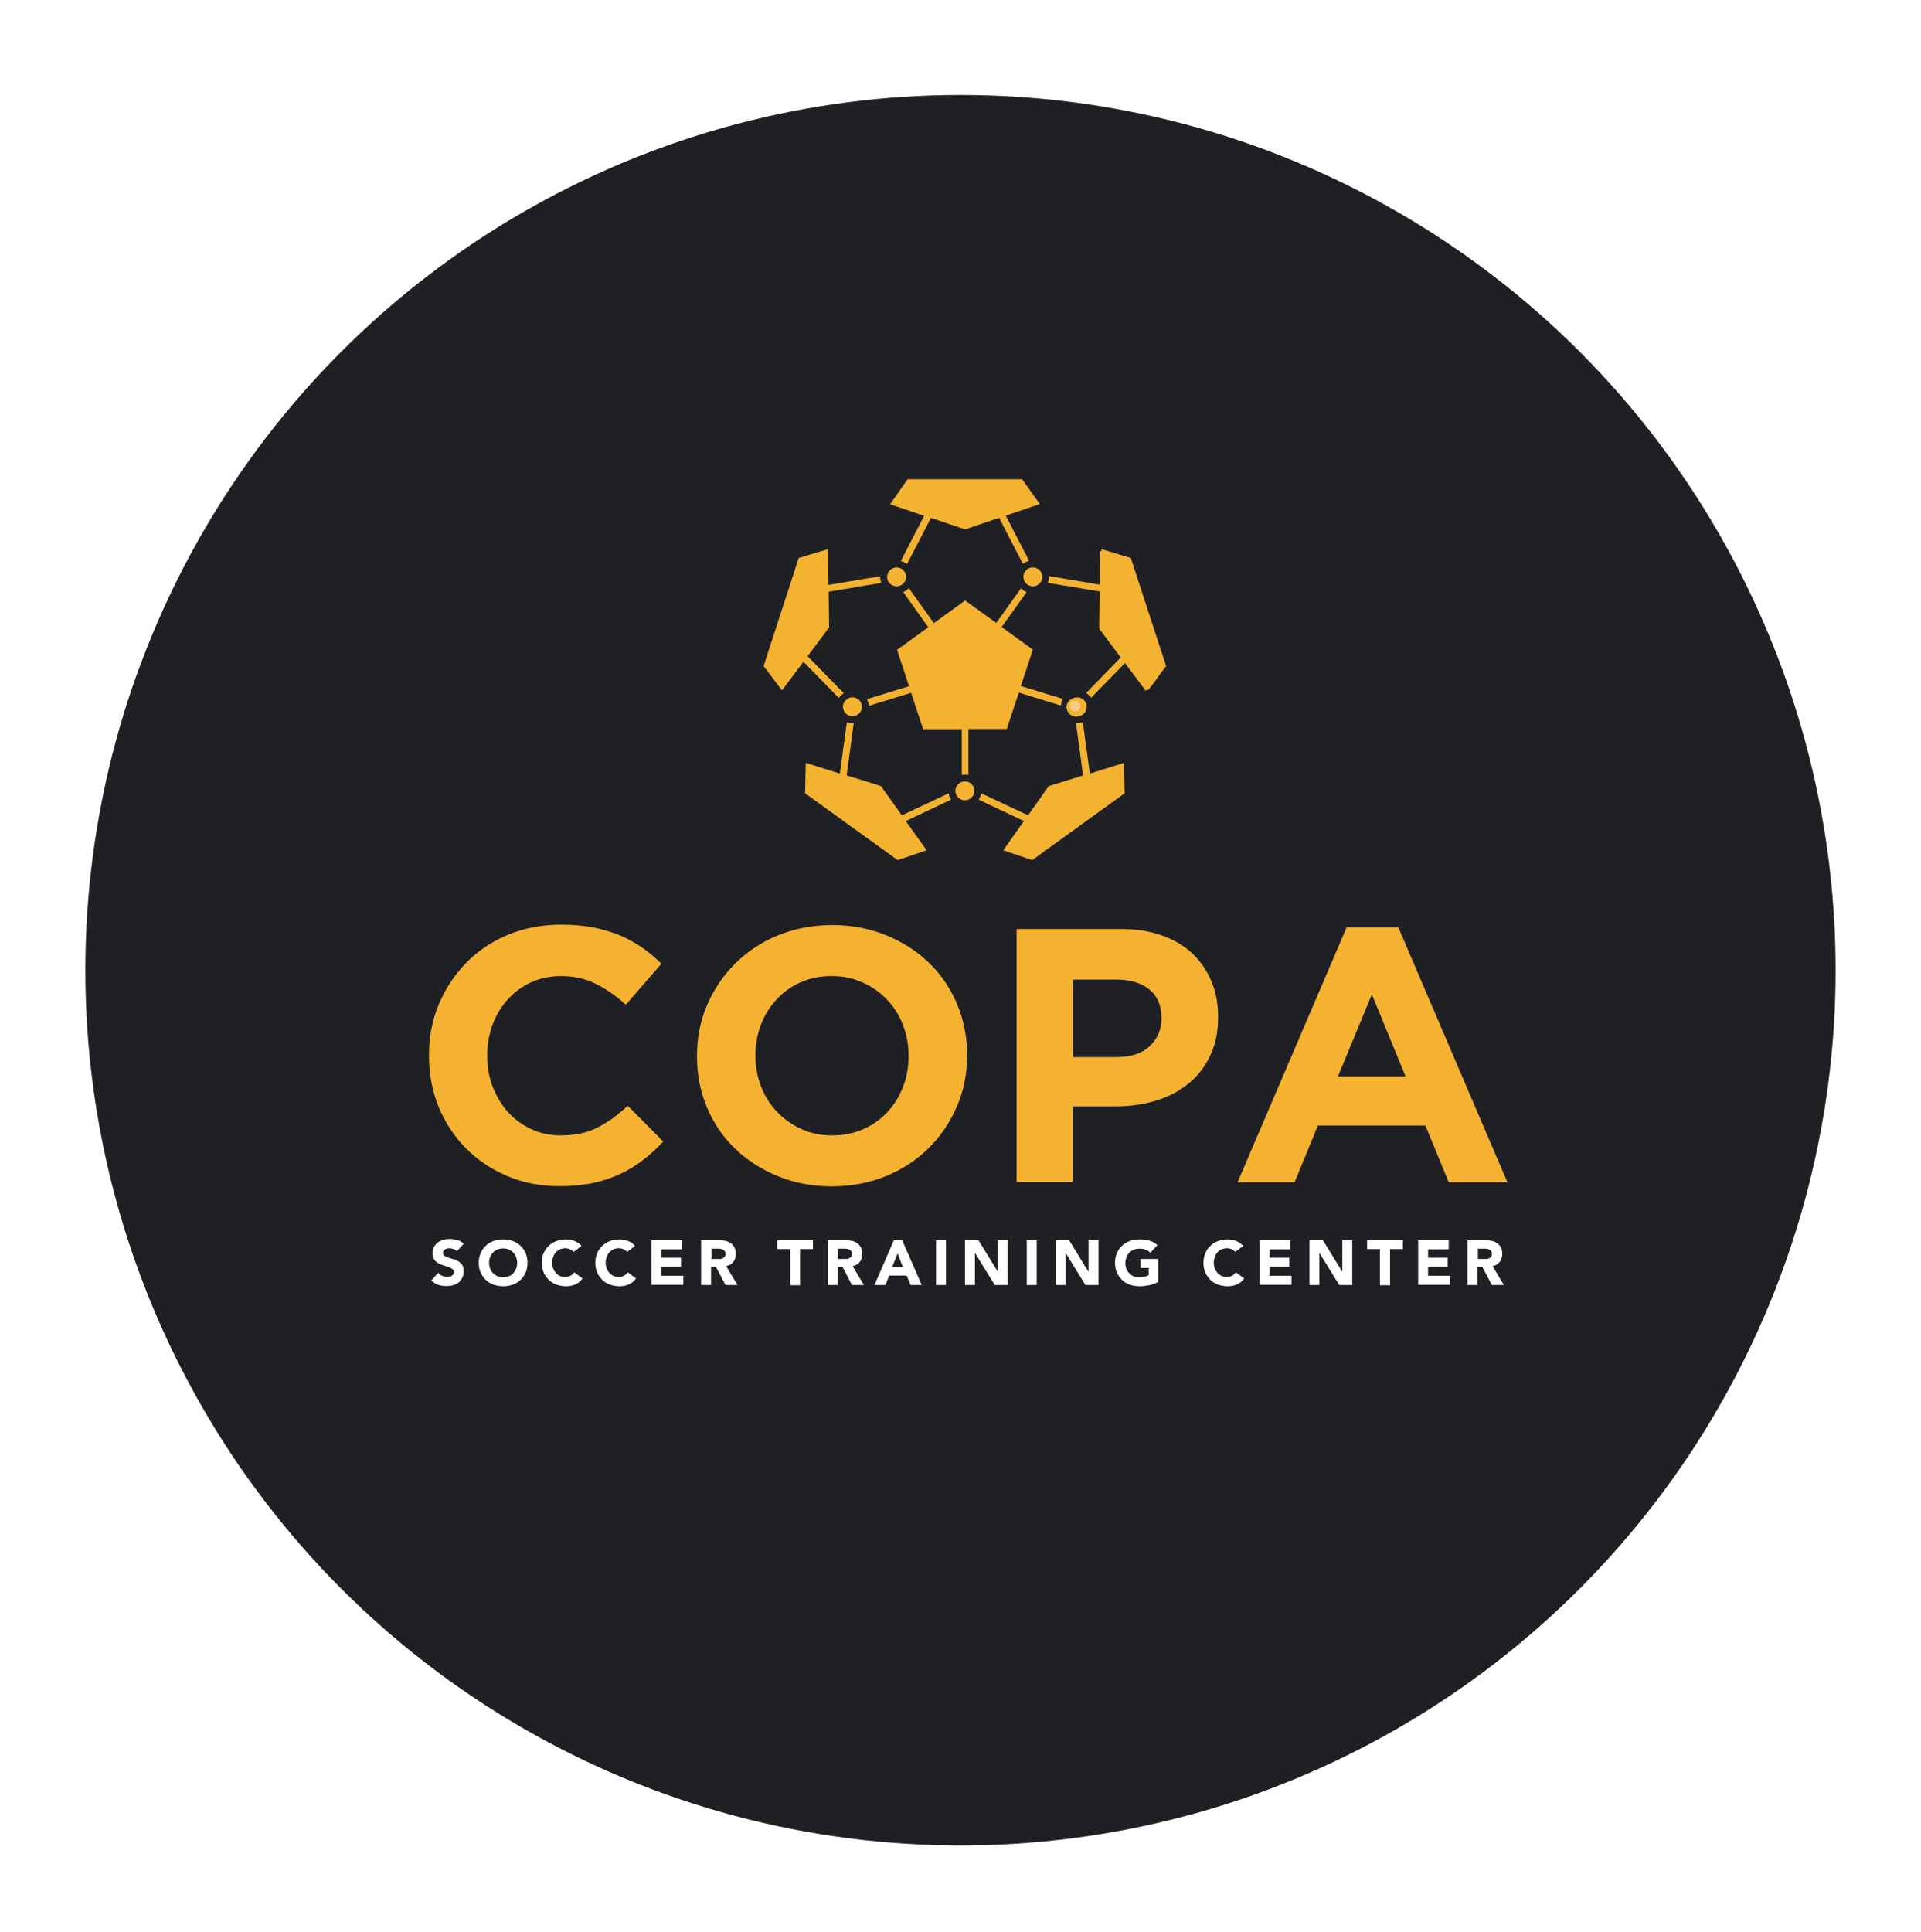 <svg width="180" height="181" viewBox="0 0 180 181" fill="none" xmlns="http://www.w3.org/2000/svg">
<g filter="url(#filter0_d_504_11884)">
<circle cx="90" cy="85.898" r="82" fill="#1F2024"/>
</g>
<g clip-path="url(#clip0_504_11884)" filter="url(#filter1_d_504_11884)">
<path fill-rule="evenodd" clip-rule="evenodd" d="M62.153 106.678L58.822 103.327C57.893 104.194 56.964 104.868 56.015 105.349C55.066 105.85 53.923 106.1 52.568 106.1C51.542 106.1 50.612 105.908 49.761 105.503C48.909 105.099 48.192 104.579 47.572 103.885C46.972 103.211 46.508 102.422 46.159 101.517C45.81 100.611 45.656 99.648 45.656 98.647V98.57C45.656 97.549 45.83 96.606 46.159 95.7C46.508 94.814 46.972 94.025 47.592 93.351C48.212 92.677 48.928 92.138 49.78 91.752C50.632 91.367 51.561 91.175 52.549 91.175C53.749 91.175 54.834 91.406 55.802 91.887C56.77 92.369 57.719 93.023 58.648 93.852L61.978 90.019C61.436 89.48 60.836 88.979 60.216 88.536C59.578 88.093 58.88 87.708 58.145 87.381C57.389 87.072 56.557 86.822 55.647 86.629C54.737 86.456 53.711 86.36 52.607 86.36C50.767 86.36 49.083 86.687 47.572 87.323C46.043 87.958 44.746 88.844 43.661 89.961C42.577 91.078 41.725 92.369 41.105 93.852C40.486 95.335 40.195 96.914 40.195 98.609V98.666C40.195 100.361 40.505 101.96 41.105 103.442C41.725 104.925 42.577 106.216 43.661 107.314C44.746 108.411 46.043 109.278 47.534 109.913C49.025 110.549 50.651 110.857 52.394 110.857C53.556 110.857 54.601 110.761 55.531 110.568C56.46 110.376 57.312 110.087 58.106 109.721C58.88 109.355 59.616 108.912 60.275 108.392C60.913 107.911 61.533 107.333 62.153 106.678ZM90.616 98.647V98.57C90.616 96.875 90.306 95.296 89.687 93.813C89.067 92.33 88.196 91.04 87.073 89.961C85.95 88.864 84.614 87.997 83.064 87.361C81.516 86.726 79.831 86.398 77.992 86.398C76.152 86.398 74.448 86.726 72.899 87.361C71.35 87.997 70.014 88.883 68.891 90C67.768 91.117 66.897 92.407 66.258 93.89C65.619 95.373 65.309 96.952 65.309 98.647V98.705C65.309 100.4 65.619 101.979 66.238 103.462C66.858 104.945 67.729 106.235 68.852 107.314C69.975 108.411 71.311 109.278 72.86 109.913C74.409 110.549 76.094 110.876 77.933 110.876C79.773 110.876 81.477 110.549 83.026 109.913C84.575 109.278 85.911 108.392 87.034 107.275C88.157 106.158 89.028 104.868 89.667 103.385C90.306 101.921 90.616 100.342 90.616 98.647ZM85.136 98.705C85.136 99.725 84.962 100.669 84.614 101.574C84.265 102.46 83.781 103.25 83.142 103.924C82.522 104.598 81.767 105.137 80.876 105.522C79.986 105.908 79.018 106.1 77.992 106.1C76.927 106.1 75.958 105.908 75.087 105.503C74.216 105.099 73.461 104.579 72.802 103.885C72.163 103.211 71.66 102.422 71.311 101.517C70.963 100.611 70.788 99.648 70.788 98.647V98.57C70.788 97.549 70.963 96.606 71.311 95.7C71.66 94.814 72.144 94.025 72.783 93.351C73.403 92.677 74.158 92.138 75.029 91.752C75.9 91.367 76.868 91.175 77.933 91.175C78.979 91.175 79.947 91.367 80.818 91.772C81.709 92.157 82.464 92.696 83.123 93.389C83.762 94.063 84.265 94.853 84.614 95.758C84.962 96.663 85.136 97.626 85.136 98.628V98.705ZM114.142 95.046V94.969C114.142 93.755 113.929 92.638 113.503 91.637C113.077 90.635 112.477 89.769 111.702 89.037C110.928 88.305 109.959 87.746 108.836 87.361C107.713 86.957 106.435 86.764 105.003 86.764H95.263V110.472H100.51V103.385H104.499C105.835 103.385 107.094 103.211 108.255 102.865C109.417 102.518 110.443 101.998 111.315 101.285C112.186 100.592 112.883 99.725 113.367 98.686C113.89 97.646 114.142 96.432 114.142 95.046ZM108.836 95.161C108.836 96.182 108.468 97.029 107.752 97.723C107.016 98.416 106.009 98.763 104.693 98.763H100.53V91.502H104.577C105.893 91.502 106.939 91.81 107.694 92.426C108.449 93.043 108.836 93.929 108.836 95.103V95.161ZM141.25 110.491L131.026 86.61H126.185L115.962 110.491H121.306L123.494 105.176H133.563L135.751 110.491H141.25ZM131.704 100.573H125.372L128.548 92.889L131.704 100.573Z" fill="#F5B231"/>
<path d="M42.809 116.962C42.732 116.866 42.635 116.789 42.499 116.75C42.364 116.712 42.248 116.673 42.132 116.673C42.073 116.673 41.996 116.673 41.919 116.693C41.841 116.712 41.783 116.731 41.725 116.77C41.667 116.808 41.609 116.847 41.57 116.904C41.531 116.962 41.512 117.02 41.512 117.097C41.512 117.232 41.551 117.328 41.647 117.386C41.744 117.444 41.86 117.501 42.015 117.559C42.151 117.598 42.325 117.656 42.48 117.694C42.654 117.733 42.809 117.81 42.945 117.887C43.08 117.983 43.216 118.099 43.313 118.233C43.409 118.387 43.448 118.58 43.448 118.83C43.448 119.061 43.409 119.273 43.313 119.447C43.216 119.62 43.1 119.774 42.964 119.89C42.809 120.005 42.635 120.082 42.441 120.14C42.248 120.198 42.035 120.217 41.822 120.217C41.551 120.217 41.299 120.178 41.066 120.101C40.834 120.024 40.621 119.89 40.408 119.697L41.066 118.965C41.163 119.1 41.279 119.196 41.434 119.254C41.589 119.331 41.725 119.35 41.88 119.35C41.957 119.35 42.035 119.35 42.112 119.331C42.19 119.312 42.267 119.293 42.325 119.254C42.383 119.216 42.441 119.177 42.48 119.119C42.519 119.061 42.538 119.004 42.538 118.927C42.538 118.792 42.48 118.696 42.383 118.618C42.286 118.541 42.17 118.484 42.015 118.426C41.86 118.368 41.706 118.33 41.531 118.272C41.357 118.214 41.202 118.156 41.047 118.06C40.892 117.964 40.776 117.867 40.679 117.713C40.583 117.579 40.524 117.386 40.524 117.155C40.524 116.924 40.563 116.731 40.66 116.558C40.757 116.384 40.873 116.25 41.028 116.134C41.183 116.019 41.357 115.942 41.551 115.884C41.744 115.826 41.938 115.807 42.151 115.807C42.383 115.807 42.616 115.845 42.848 115.903C43.08 115.961 43.274 116.076 43.448 116.25L42.809 116.962Z" fill="white"/>
<path d="M44.862 118.041C44.862 117.713 44.92 117.405 45.037 117.136C45.153 116.866 45.308 116.635 45.521 116.442C45.714 116.25 45.966 116.096 46.237 115.999C46.508 115.903 46.818 115.845 47.147 115.845C47.476 115.845 47.786 115.903 48.057 115.999C48.328 116.096 48.58 116.25 48.774 116.442C48.967 116.635 49.142 116.866 49.258 117.136C49.374 117.405 49.432 117.713 49.432 118.041C49.432 118.368 49.374 118.676 49.258 118.946C49.142 119.216 48.987 119.447 48.774 119.639C48.58 119.832 48.328 119.986 48.057 120.082C47.786 120.178 47.476 120.236 47.147 120.236C46.818 120.236 46.508 120.178 46.237 120.082C45.966 119.986 45.714 119.832 45.521 119.639C45.327 119.447 45.153 119.216 45.037 118.946C44.92 118.676 44.862 118.368 44.862 118.041ZM45.83 118.041C45.83 118.233 45.869 118.426 45.927 118.58C45.985 118.734 46.082 118.888 46.198 119.004C46.315 119.119 46.45 119.216 46.605 119.293C46.76 119.35 46.953 119.389 47.147 119.389C47.341 119.389 47.534 119.35 47.689 119.293C47.844 119.235 47.98 119.139 48.096 119.004C48.212 118.888 48.309 118.734 48.367 118.58C48.425 118.426 48.464 118.233 48.464 118.041C48.464 117.848 48.425 117.675 48.367 117.502C48.309 117.328 48.212 117.193 48.096 117.078C47.98 116.962 47.844 116.866 47.689 116.789C47.534 116.731 47.341 116.693 47.147 116.693C46.953 116.693 46.76 116.731 46.605 116.789C46.45 116.866 46.315 116.943 46.198 117.078C46.082 117.193 45.985 117.347 45.927 117.502C45.85 117.656 45.83 117.829 45.83 118.041Z" fill="white"/>
<path d="M53.75 117.02C53.654 116.904 53.537 116.827 53.421 116.77C53.286 116.712 53.131 116.673 52.957 116.673C52.782 116.673 52.627 116.712 52.472 116.77C52.318 116.847 52.201 116.924 52.085 117.059C51.969 117.174 51.892 117.328 51.834 117.482C51.775 117.656 51.737 117.829 51.737 118.021C51.737 118.214 51.775 118.407 51.834 118.561C51.892 118.734 51.988 118.869 52.085 118.984C52.201 119.1 52.318 119.196 52.472 119.273C52.608 119.331 52.782 119.37 52.937 119.37C53.131 119.37 53.305 119.331 53.441 119.254C53.596 119.177 53.712 119.061 53.809 118.927L54.583 119.504C54.409 119.755 54.176 119.947 53.905 120.063C53.634 120.178 53.344 120.236 53.053 120.236C52.724 120.236 52.414 120.178 52.143 120.082C51.872 119.986 51.62 119.832 51.427 119.639C51.233 119.447 51.059 119.216 50.943 118.946C50.827 118.676 50.769 118.368 50.769 118.041C50.769 117.713 50.827 117.405 50.943 117.136C51.059 116.866 51.214 116.635 51.427 116.442C51.62 116.25 51.872 116.096 52.143 115.999C52.414 115.903 52.724 115.845 53.053 115.845C53.169 115.845 53.305 115.864 53.421 115.884C53.557 115.903 53.673 115.942 53.809 115.98C53.925 116.019 54.06 116.096 54.176 116.173C54.293 116.25 54.389 116.346 54.486 116.462L53.75 117.02Z" fill="white"/>
<path d="M58.765 117.02C58.668 116.904 58.552 116.827 58.436 116.77C58.3 116.712 58.145 116.673 57.971 116.673C57.797 116.673 57.642 116.712 57.487 116.77C57.332 116.847 57.216 116.924 57.1 117.059C56.984 117.174 56.906 117.328 56.848 117.482C56.79 117.656 56.751 117.829 56.751 118.021C56.751 118.214 56.79 118.407 56.848 118.561C56.906 118.734 57.003 118.869 57.1 118.984C57.216 119.1 57.332 119.196 57.487 119.273C57.623 119.331 57.797 119.37 57.952 119.37C58.145 119.37 58.32 119.331 58.455 119.254C58.61 119.177 58.726 119.061 58.823 118.927L59.598 119.504C59.423 119.755 59.191 119.947 58.92 120.063C58.649 120.178 58.358 120.236 58.068 120.236C57.739 120.236 57.429 120.178 57.158 120.082C56.887 119.986 56.635 119.832 56.441 119.639C56.248 119.447 56.074 119.216 55.958 118.946C55.841 118.676 55.783 118.368 55.783 118.041C55.783 117.713 55.841 117.405 55.958 117.136C56.074 116.866 56.229 116.635 56.441 116.442C56.635 116.25 56.887 116.096 57.158 115.999C57.429 115.903 57.739 115.845 58.068 115.845C58.184 115.845 58.32 115.864 58.436 115.884C58.571 115.903 58.688 115.942 58.823 115.98C58.939 116.019 59.075 116.096 59.191 116.173C59.307 116.25 59.404 116.346 59.501 116.462L58.765 117.02Z" fill="white"/>
<path d="M61.049 115.922H63.914V116.77H61.978V117.559H63.818V118.407H61.978V119.254H64.031V120.101H61.049V115.922V115.922Z" fill="white"/>
<path d="M65.717 115.922H67.343C67.556 115.922 67.769 115.942 67.963 115.98C68.156 116.019 68.331 116.096 68.466 116.192C68.602 116.288 68.718 116.423 68.815 116.577C68.892 116.75 68.95 116.943 68.95 117.193C68.95 117.482 68.873 117.752 68.718 117.944C68.563 118.156 68.331 118.291 68.04 118.349L69.105 120.121H67.982L67.091 118.445H66.627V120.121H65.697V115.922H65.717ZM66.646 117.675H67.188C67.266 117.675 67.362 117.675 67.459 117.675C67.556 117.675 67.633 117.656 67.711 117.617C67.788 117.579 67.847 117.54 67.905 117.482C67.963 117.424 67.982 117.328 67.982 117.213C67.982 117.097 67.963 117.02 67.924 116.962C67.885 116.904 67.827 116.847 67.75 116.808C67.692 116.77 67.595 116.75 67.517 116.731C67.421 116.712 67.343 116.712 67.266 116.712H66.665V117.675H66.646Z" fill="white"/>
<path d="M74.023 116.75H72.822V115.922H76.172V116.75H74.972V120.14H74.042V116.75H74.023Z" fill="white"/>
<path d="M77.564 115.922H79.191C79.404 115.922 79.617 115.942 79.811 115.98C80.004 116.019 80.178 116.096 80.314 116.192C80.45 116.288 80.566 116.423 80.662 116.577C80.74 116.75 80.798 116.943 80.798 117.193C80.798 117.482 80.721 117.752 80.566 117.944C80.411 118.156 80.178 118.291 79.888 118.349L80.953 120.121H79.83L78.959 118.445H78.494V120.121H77.564V115.922ZM78.494 117.675H79.036C79.114 117.675 79.21 117.675 79.307 117.675C79.404 117.675 79.481 117.656 79.559 117.617C79.636 117.579 79.694 117.54 79.752 117.482C79.811 117.424 79.83 117.328 79.83 117.213C79.83 117.097 79.811 117.02 79.772 116.962C79.733 116.904 79.675 116.847 79.598 116.808C79.54 116.77 79.443 116.75 79.365 116.731C79.268 116.712 79.191 116.712 79.114 116.712H78.513V117.675H78.494Z" fill="white"/>
<path d="M83.76 115.922H84.535L86.374 120.121H85.329L84.961 119.235H83.315L82.967 120.121H81.94L83.76 115.922ZM84.109 117.155L83.586 118.464H84.612L84.109 117.155Z" fill="white"/>
<path d="M87.712 115.922H88.641V120.121H87.712V115.922Z" fill="white"/>
<path d="M90.423 115.922H91.681L93.482 118.85H93.501V115.922H94.431V120.121H93.211L91.372 117.136H91.352V120.121H90.423V115.922Z" fill="white"/>
<path d="M96.213 115.922H97.142V120.121H96.213V115.922Z" fill="white"/>
<path d="M98.923 115.922H100.181L101.982 118.85H102.002V115.922H102.931V120.121H101.711L99.872 117.136H99.852V120.121H98.923V115.922Z" fill="white"/>
<path d="M108.525 119.832C108.254 119.967 107.964 120.082 107.673 120.14C107.383 120.198 107.073 120.236 106.763 120.236C106.434 120.236 106.124 120.178 105.853 120.082C105.582 119.986 105.33 119.832 105.137 119.639C104.943 119.447 104.769 119.216 104.653 118.946C104.537 118.676 104.479 118.368 104.479 118.041C104.479 117.713 104.537 117.405 104.653 117.136C104.769 116.866 104.924 116.635 105.137 116.442C105.33 116.25 105.582 116.096 105.853 115.999C106.124 115.903 106.434 115.845 106.763 115.845C107.092 115.845 107.422 115.884 107.693 115.961C107.983 116.038 108.235 116.173 108.448 116.384L107.79 117.097C107.654 116.962 107.518 116.866 107.364 116.808C107.209 116.75 107.015 116.712 106.763 116.712C106.57 116.712 106.376 116.75 106.221 116.808C106.066 116.885 105.931 116.962 105.815 117.097C105.698 117.213 105.602 117.367 105.543 117.521C105.485 117.694 105.447 117.867 105.447 118.06C105.447 118.253 105.485 118.445 105.543 118.599C105.602 118.753 105.698 118.907 105.815 119.023C105.931 119.139 106.066 119.235 106.221 119.312C106.376 119.37 106.57 119.408 106.763 119.408C106.957 119.408 107.151 119.389 107.286 119.331C107.441 119.293 107.557 119.235 107.635 119.196V118.522H106.88V117.675H108.525V119.832V119.832Z" fill="white"/>
<path d="M115.748 117.02C115.652 116.904 115.535 116.827 115.419 116.77C115.284 116.712 115.129 116.673 114.955 116.673C114.78 116.673 114.625 116.712 114.471 116.77C114.316 116.847 114.199 116.924 114.083 117.059C113.967 117.174 113.89 117.328 113.832 117.482C113.773 117.656 113.735 117.829 113.735 118.021C113.735 118.214 113.773 118.407 113.832 118.561C113.89 118.734 113.986 118.869 114.083 118.984C114.199 119.1 114.316 119.196 114.471 119.273C114.606 119.331 114.78 119.37 114.935 119.37C115.129 119.37 115.303 119.331 115.439 119.254C115.594 119.177 115.71 119.061 115.807 118.927L116.581 119.504C116.407 119.755 116.174 119.947 115.903 120.063C115.632 120.178 115.342 120.236 115.051 120.236C114.722 120.236 114.412 120.178 114.141 120.082C113.87 119.986 113.619 119.832 113.425 119.639C113.231 119.447 113.057 119.216 112.941 118.946C112.825 118.676 112.767 118.368 112.767 118.041C112.767 117.713 112.825 117.405 112.941 117.136C113.057 116.866 113.212 116.635 113.425 116.442C113.619 116.25 113.87 116.096 114.141 115.999C114.412 115.903 114.722 115.845 115.051 115.845C115.168 115.845 115.303 115.864 115.419 115.884C115.555 115.903 115.671 115.942 115.807 115.98C115.923 116.019 116.058 116.096 116.174 116.173C116.291 116.25 116.387 116.346 116.484 116.462L115.748 117.02Z" fill="white"/>
<path d="M118.034 115.922H120.9V116.77H118.964V117.559H120.803V118.407H118.964V119.254H121.016V120.101H118.034V115.922Z" fill="white"/>
<path d="M122.7 115.922H123.959L125.76 118.85H125.779V115.922H126.708V120.121H125.488L123.649 117.136H123.63V120.121H122.7V115.922Z" fill="white"/>
<path d="M129.302 116.75H128.102V115.922H131.451V116.75H130.251V120.14H129.302V116.75Z" fill="white"/>
<path d="M132.885 115.922H135.75V116.77H133.814V117.559H135.654V118.407H133.814V119.254H135.867V120.101H132.885V115.922Z" fill="white"/>
<path d="M137.532 115.922H139.159C139.372 115.922 139.584 115.942 139.778 115.98C139.972 116.019 140.146 116.096 140.282 116.192C140.417 116.288 140.533 116.423 140.63 116.577C140.708 116.75 140.766 116.943 140.766 117.193C140.766 117.482 140.688 117.752 140.533 117.944C140.378 118.156 140.146 118.291 139.856 118.349L140.921 120.121H139.797L138.907 118.445H138.442V120.121H137.513V115.922H137.532ZM138.461 117.675H139.004C139.081 117.675 139.178 117.675 139.275 117.675C139.372 117.675 139.449 117.656 139.526 117.617C139.604 117.579 139.662 117.54 139.72 117.482C139.778 117.424 139.797 117.328 139.797 117.213C139.797 117.097 139.778 117.02 139.739 116.962C139.701 116.904 139.643 116.847 139.565 116.808C139.507 116.77 139.41 116.75 139.333 116.731C139.236 116.712 139.159 116.712 139.081 116.712H138.481V117.675H138.461Z" fill="white"/>
</g>
<path fill-rule="evenodd" clip-rule="evenodd" d="M90.41 72.573C90.527 72.573 90.623 72.592 90.74 72.611V68.297H93.276H94.341L95.464 64.888L99.414 66.102C99.433 65.89 99.492 65.678 99.608 65.485L95.658 64.272L96.781 60.863L93.857 58.745L96.2 55.471C96.006 55.394 95.813 55.259 95.677 55.105L93.353 58.36L91.959 57.358L90.43 56.26L87.506 58.379L85.163 55.105C85.008 55.259 84.834 55.394 84.64 55.471L86.983 58.764L84.059 60.883L85.182 64.291L81.232 65.505C81.329 65.697 81.407 65.89 81.426 66.121L85.376 64.908L86.499 68.316H87.409H90.12V72.63C90.197 72.573 90.314 72.573 90.41 72.573Z" fill="#F4B231"/>
<path fill-rule="evenodd" clip-rule="evenodd" d="M88.9 74.325L84.504 76.386L82.549 73.651L82.084 73.497L79.334 72.65L79.993 67.739C79.954 67.739 79.915 67.758 79.876 67.758C79.702 67.758 79.528 67.719 79.354 67.662L78.695 72.476L76.74 71.86L75.501 71.475L75.442 74.325L84.117 80.584L86.828 79.66L84.872 76.925L89.112 74.922C88.996 74.749 88.938 74.537 88.9 74.325Z" fill="#F4B231"/>
<path fill-rule="evenodd" clip-rule="evenodd" d="M84.407 52.563C84.62 52.62 84.814 52.717 84.988 52.852L87.234 48.518L90.429 49.597L91.959 49.077L93.624 48.518L95.851 52.832C96.025 52.697 96.219 52.601 96.431 52.543L94.243 48.306L97.438 47.228L95.773 44.898H94.844H86.208H85.046L83.4 47.247L86.595 48.326L84.407 52.563Z" fill="#F4B231"/>
<path fill-rule="evenodd" clip-rule="evenodd" d="M84.019 54.931C84.503 54.931 84.91 54.527 84.91 54.046C84.91 53.564 84.503 53.16 84.019 53.16C83.535 53.16 83.129 53.564 83.129 54.046C83.109 54.527 83.516 54.931 84.019 54.931Z" fill="#F4B231"/>
<path fill-rule="evenodd" clip-rule="evenodd" d="M78.986 66.217C78.986 66.699 79.393 67.103 79.877 67.103C80.361 67.103 80.768 66.699 80.768 66.217C80.768 65.736 80.361 65.331 79.877 65.331C79.393 65.331 78.986 65.736 78.986 66.217Z" fill="#F4B231"/>
<path fill-rule="evenodd" clip-rule="evenodd" d="M90.411 73.208C89.927 73.208 89.52 73.613 89.52 74.094C89.52 74.576 89.927 74.98 90.411 74.98C90.895 74.98 91.302 74.576 91.302 74.094C91.302 73.613 90.915 73.208 90.411 73.208Z" fill="#F4B231"/>
<path fill-rule="evenodd" clip-rule="evenodd" d="M101.834 66.217C101.834 65.736 101.427 65.331 100.943 65.331C100.459 65.331 100.053 65.736 100.053 66.217C100.053 66.699 100.459 67.103 100.943 67.103C101.447 67.103 101.834 66.718 101.834 66.217Z" fill="#F4B231"/>
<path fill-rule="evenodd" clip-rule="evenodd" d="M96.781 53.16C96.297 53.16 95.891 53.564 95.891 54.046C95.891 54.527 96.297 54.931 96.781 54.931C97.265 54.931 97.672 54.527 97.672 54.046C97.672 53.545 97.265 53.16 96.781 53.16Z" fill="#F4B231"/>
<path fill-rule="evenodd" clip-rule="evenodd" d="M102.123 72.476L101.465 67.662C101.31 67.719 101.136 67.758 100.942 67.758C100.903 67.758 100.865 67.758 100.826 67.739L101.484 72.65L98.27 73.651L96.334 76.386L91.938 74.325C91.9 74.537 91.822 74.749 91.706 74.922L95.947 76.925L94.01 79.66L94.959 79.987L96.721 80.584L105.376 74.325L105.318 71.475L102.123 72.476Z" fill="#F4B231"/>
<path fill-rule="evenodd" clip-rule="evenodd" d="M108.786 63.039L109.27 62.404L105.959 52.274L103.209 51.446L103.17 54.797L98.291 53.969C98.291 53.988 98.291 54.026 98.291 54.046C98.291 54.238 98.252 54.431 98.175 54.604L103.151 55.432L103.112 58.783L105.126 61.48L101.776 64.927C101.951 65.042 102.125 65.197 102.241 65.37L105.552 61.98L107.566 64.677L108.108 63.983L108.786 63.039Z" fill="#F4B231"/>
<path fill-rule="evenodd" clip-rule="evenodd" d="M75.288 61.999L78.599 65.389C78.715 65.216 78.87 65.062 79.064 64.946L75.675 61.48L77.689 58.783L77.65 55.432L82.588 54.604C82.51 54.431 82.471 54.238 82.471 54.046C82.471 54.026 82.471 54.007 82.471 53.988L77.631 54.797L77.611 53.526L77.592 51.446L74.843 52.274L71.551 62.404L72.209 63.271L73.274 64.677L75.288 61.999Z" fill="#F4B231"/>
<path fill-rule="evenodd" clip-rule="evenodd" d="M100.827 67.142C101.311 67.142 101.718 66.737 101.718 66.256C101.718 65.774 101.311 65.37 100.827 65.37C100.343 65.37 99.936 65.774 99.936 66.256C99.956 66.737 100.343 67.142 100.827 67.142Z" fill="#F4B231"/>
<path fill-rule="evenodd" clip-rule="evenodd" d="M100.73 66.641C101.001 66.641 101.233 66.41 101.233 66.14C101.233 65.871 101.001 65.639 100.73 65.639C100.459 65.639 100.227 65.871 100.227 66.14C100.246 66.41 100.459 66.641 100.73 66.641Z" fill="#F8CD83"/>
<path fill-rule="evenodd" clip-rule="evenodd" d="M105.803 52.447L103.092 51.619L102.995 58.899L107.371 64.734L109.094 62.481L105.803 52.447Z" fill="#F4B231"/>
<defs>
<filter id="filter0_d_504_11884" x="0" y="0.898" width="180" height="180" filterUnits="userSpaceOnUse" color-interpolation-filters="sRGB">
<feFlood flood-opacity="0" result="BackgroundImageFix"/>
<feColorMatrix in="SourceAlpha" type="matrix" values="0 0 0 0 0 0 0 0 0 0 0 0 0 0 0 0 0 0 127 0" result="hardAlpha"/>
<feOffset dy="5"/>
<feGaussianBlur stdDeviation="4"/>
<feColorMatrix type="matrix" values="0 0 0 0 0 0 0 0 0 0 0 0 0 0 0 0 0 0 0.2 0"/>
<feBlend mode="normal" in2="BackgroundImageFix" result="effect1_dropShadow_504_11884"/>
<feBlend mode="normal" in="SourceGraphic" in2="effect1_dropShadow_504_11884" result="shape"/>
</filter>
<filter id="filter1_d_504_11884" x="38.477" y="85.898" width="103.047" height="35.397" filterUnits="userSpaceOnUse" color-interpolation-filters="sRGB">
<feFlood flood-opacity="0" result="BackgroundImageFix"/>
<feColorMatrix in="SourceAlpha" type="matrix" values="0 0 0 0 0 0 0 0 0 0 0 0 0 0 0 0 0 0 127 0" result="hardAlpha"/>
<feOffset dy="0.273"/>
<feGaussianBlur stdDeviation="0.137"/>
<feColorMatrix type="matrix" values="0 0 0 0 0 0 0 0 0 0 0 0 0 0 0 0 0 0 0.25 0"/>
<feBlend mode="normal" in2="BackgroundImageFix" result="effect1_dropShadow_504_11884"/>
<feBlend mode="normal" in="SourceGraphic" in2="effect1_dropShadow_504_11884" result="shape"/>
</filter>
<clipPath id="clip0_504_11884">
<rect width="102.5" height="34.85" fill="white" transform="translate(38.75 85.898)"/>
</clipPath>
</defs>
</svg>
